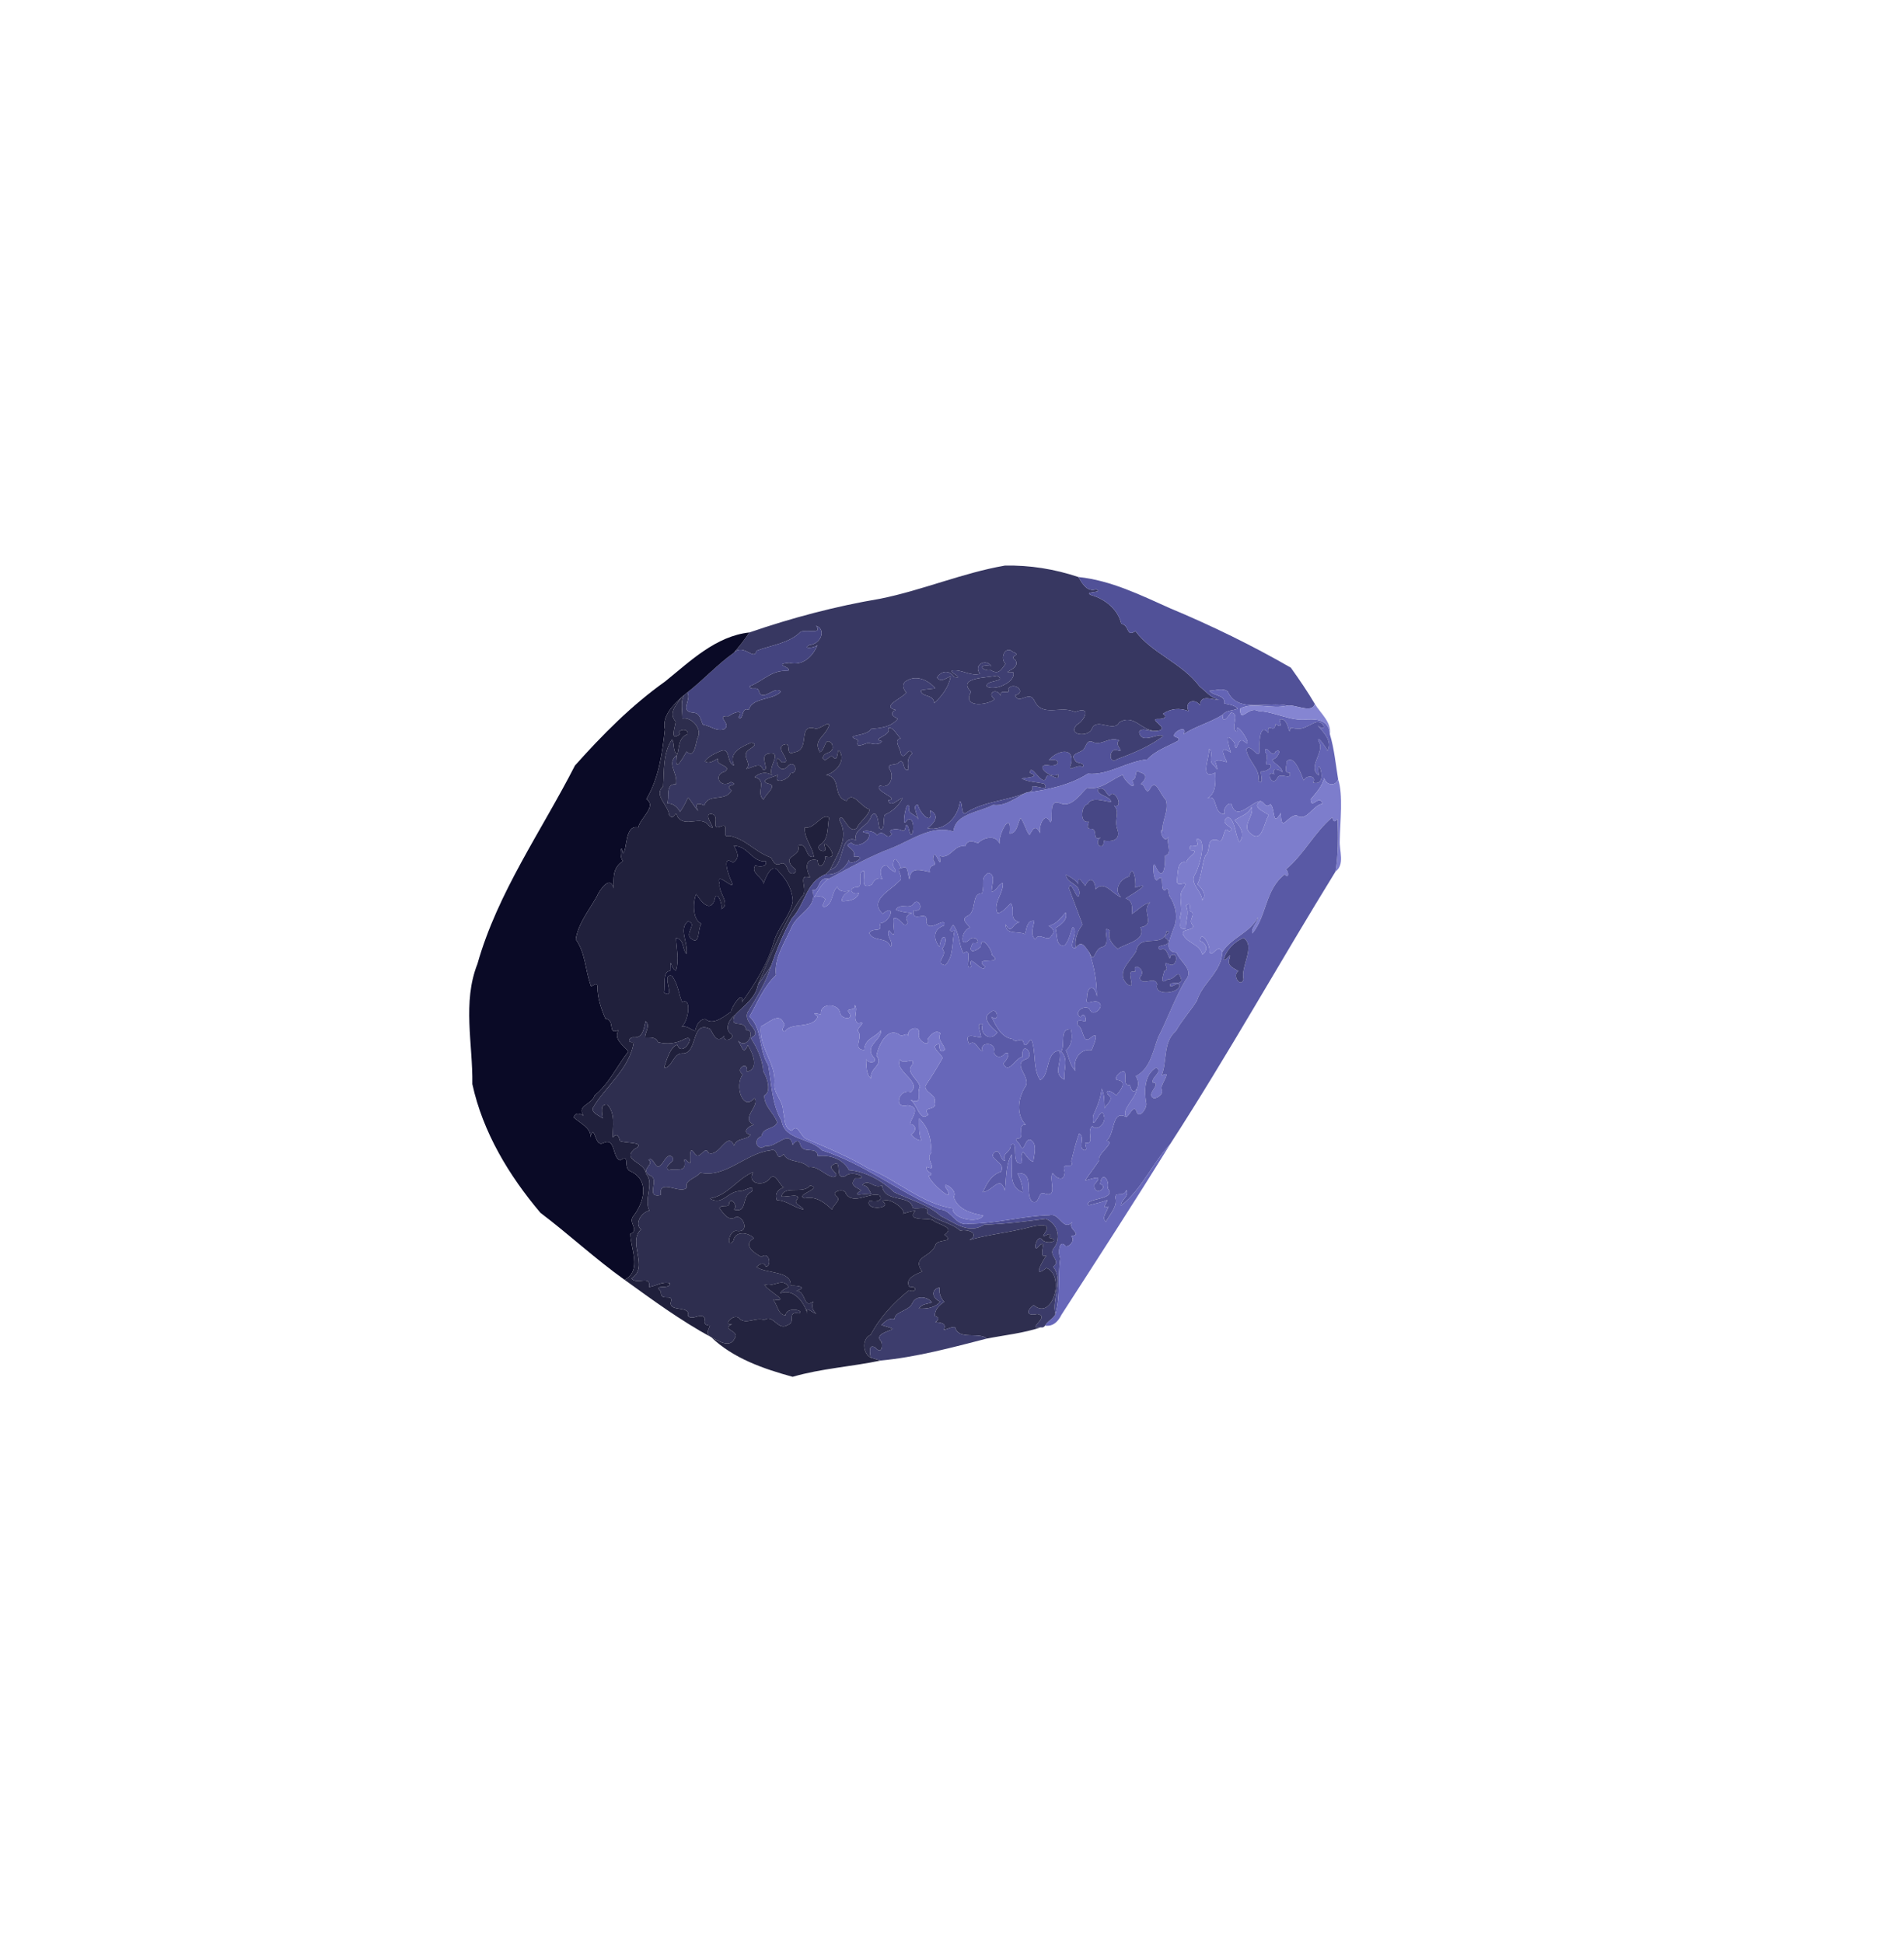 <svg width="339" height="346" fill="none" xmlns="http://www.w3.org/2000/svg"><g filter="url(#a)"><path d="M156.679 106.587c7.517-1.502 14.664-4.593 22.217-5.904 4.452-.102 8.882.617 13.105 2.032.429.621 1.387 2.832 3.149 2.185 1.559.644-2.465.355-.88 1.028 2.592.726 4.822 2.663 5.365 5.086 1.594.384.787 2.448 2.532 1.331 2.855 3.904 8.392 5.743 11.401 9.838 1.138.894 1.962 2.025 3.493 2.404-1.292-.021-3.319-1.06-3.408.961-.943-1.38-2.863-.626-2.023 1.041-1.584-.623-3.171-.471-4.576.468 1.02.628-.089.985-.769.928-2.174-.1 2.289 1.766-.161 2.098-2.906.294-4.044-3.146-6.847-1.496-.99 1.914-3.991-.949-4.864 1.129-.485 1.516-4.395 1.279-2.741-.663 1.541-.818 2.701-3.55-.268-2.291-2.458-1.309-5.783 1.065-7.242-2.048-.928-1.951-2.7.869-3.44-.924 2.113-.54-.088-2.526-1.213-1.213.583 1.422-1.513-.2-1.363 1.27-.627-1.505-2.547-.482-1.075.598-.704.945-5.94 1.825-4.178-1.297-2.582-2.613 2.863-2.453 4.635-2.877 2.007 1.189-2.336.704-1.799 1.97 1.618.817 5.232-.972 4.672-2.568-2.926.195 1.544-.486.377-2.186-1.293-.814 1.242-.797-.381-1.407-1.443-1.319-2.47 1.182-1.346 2.095-.791.988-1.179 2.024-2.664 1.114-1.37.273-2.616-1.161.093-.741-.936-1.4-3.248-.203-2.004 1.407-1.563.424-2.938-.602-4.419-.631-2.145-.085 2.171 1.611-.167 1.202-.933-1.27-2.163-1.209-3.076.09.816.994 1.556.018 2.455-.183-.38 1.859-1.54 3.483-2.943 4.727-.071-1.72-2.461-.976-2.325-2.306.84-.151 1.686-.205 2.538-.315-1.381-1.582-3.6-2.554-5.444-1.146-.541.654-.194 1.333.267 1.898-.584.916-4.61 2.479-1.884 3.087-1.228.63-.521 1.106.371 1.581-1.199 1.48-3.001 1.626-4.771 1.794-.754 1.451-5.218.978-2.257 1.958-.673 1.633.773.816 1.717.526.884.189 1.855.53 2.523-.287-2.245-.394 1.836-.991 1.084-2.331.846-.37 1.548 1.254 2.216 1.813-1.419.342.025 1.776.048 2.837.723 1.174 1.383-1.706 2.022-.082-.987.678-.811 1.762-.682 2.794-1.227.416-.484-1.969-1.704-1.32-.422.764-2.187.07-1.675 1.236.921 1.287.129 3.61-1.687 2.944-1.307.962 3.755 2.325 1.462 2.627.425 1.467 1.707-.251 2.566-.407-.687 1.368-1.82 2.379-3.161 2.971-.386.639.106 3.158-.975 2.429-.209-.841-.339-3.626-1.451-2.231-.456 1.911-3.35 2.384-2.682 4.306-3.237-1.101-1.801 4.577-4.638 5.273 1.233-2.677 3.494-5.741 1.627-8.845.465-1.919 1.637 2.856 3.12 1.409.594-1.221 1.968-1.997 2.317-3.301-1.571-.26-2.965-3.472-4.151-1.5-2.621-.743-.774-4.277-3.64-4.613 1.62-.406 3.431-2.348 2.539-4.037-.681-1.475-.217 2.043-1.243.888-.585-.785-1.279 1.15-1.889.175.16-1.439 2.241-.513 1.645-2.594-1.387-1.418-1.084 1.094-2.16 1.516-1.227-2.244.818-2.611 1.587-4.632.31-1.282-1.738.815-2.548.369-3.067-.765-.634 3.854-3.571 4.262-1.79.789-.384-1.812-1.749-1.377-2.104.524 1.922 3.42-.533 3.182-1.5-2.441-.937 2.579 1.016.799 1.233-1.583 2.25 1.168.554 1.132-.117 1.14-3.247 2.217-2.22.283-.665.399-3.45.907-1.823 1.546 1.985.298-.473 1.915-.729 2.894-1.489-1.276.771-3.39-1.59-4.033.863-.804 2.082-1.016 3.089-.358-.832-1.456 2.051-4.285-.638-3.817-1.831.323.523 3.268-1.029 2.806-.264-1.445-1.952-.231-2.923-.088.911-.907-.301-1.743-.051-2.78.165-.812 2.679-1.485.946-1.91-1.638.732-4.167 1.722-3.042 4.107-1.429-.433-.596-3.372-2.404-2.595-1.038.429-2.108.909-2.815 1.82.833.605 1.607-.172 2.374-.491-.75 1.259 2.641 1.212 1.193 2.327-2.168.505-.863 3.147 1.087 1.851 1.849.732-1.512.253.103 1.526-1.157 2.1-4.155.396-4.843 2.641-1.221-.529-1.803-.352-1.103.984-.683-.742-1.15-1.647-1.807-2.41-.407.888-.833 1.778-1.415 2.568-.544-.909-1.247-1.563-2.306-1.487.478-1-.402-3.549 1.565-3.424.454-1.963-1.817-3.707.176-5.188-.53 3.602 1.066.457 1.731-.641 1.483 1.507 1.613-1.741 1.988-2.509.812-1.506-1.118-3.711-2.739-3.35.029-1.405-.401-2.823.269-4.159.205-.171.409-.336.617-.501.813 1.324-1.547 3.45 1.109 3.607 1.177.135 1.245 1.258 1.65 2.112 1.491.293 2.381 1.273 3.788.829 1.529-.893-1.819-2.509.8-2.309.728-.612 2.892-1.4 1.743.206.953.793.448-2.037 1.825-1.315.588-2.254 4.146-1.688 5.718-3.222-.945-1.312-3.352 2.038-3.922-.196-.207-.874-1.48.076-1.616-.803 2.475-.993 4.01-3.001 6.821-2.719.854-.714-2.91-1.162.21-1.451 2.383.581 4.143-1.036 5.045-3.168-.523.573-2.857.73-1.404-.028 2.002-.127 3.005-2.763 1.144-3.413 1.22 1.608-1.553.589-2.744 1.072-2.003 2.069-5.384 2.425-7.865 3.387-.393 1.951-2.3-1.445-4.042.367.982-1.161 1.956-2.34 2.778-3.626 7.545-2.594 15.349-4.67 23.255-5.997Z" fill="#373761"/><path d="M192 102.714c5.818.607 11.058 3.21 16.329 5.564 7.38 3.08 14.58 6.595 21.499 10.575 1.495 2.087 2.952 4.216 4.256 6.426-.394 1.845-3.529.053-4.883.332-3.421-.817-8.871 1.451-10.609-2.521-.931-.697-2.191-.15-3.243-.126.749 1.002 2.869.677 2.64 2.269.838.168 1.742.259 2.384.894-.898.454-2.008.228-2.707 1.118-2.207 1.385-4.754 2.013-6.937 3.432.738-1.471-1.256-.792-1.633.042-.451.667 1.304.409.632 1.168-1.87 1.009-4.005 1.715-5.444 3.296-3.663.336-6.971 2.897-10.598 2.539-3.071 2.005-7.174 2.895-10.926 3.365.651-.101 1.21-.334 1.059-1.093.518-.282 3.09 1.004 2.12-.457-1.249-.333-2.821-.296-4.039-.94.795-.191 3.46-.267 1.498-.996.013-2.095 2.224 2.555 2.815.927.323-1.52 2.531 1.026 2.177-.705-1.196 1.013-4.209-1.633-1.989-1.633 2.484.54 2.547-1.367.339-.847 1.146-1.537 4.456-2.669 4.015.431-.885 2.182.819.096 2.072.733.354-.934-1.3-.417-1.441-1.244-.922-.992.741-1.24 1.353-1.691.657-.46.615-1.885 1.696-1.548 1.628.902 3.107-1.053 4.85-.22-1.082.71 1.201 2.22-.31 1.765-1.606-.638-1.654 2.748-.063 1.558 2.965-1.089 5.743-2.254 8.19-4.072-.779-.811-3.888 1.674-4.288-.763.461-.998 2.273.181 3.309-.209 2.451-.332-2.013-2.198.162-2.098.68.057 1.789-.3.769-.929 1.405-.939 2.992-1.09 4.576-.467-.84-1.668 1.08-2.422 2.022-1.041.09-2.021 2.117-.982 3.409-.961-1.531-.379-2.355-1.511-3.493-2.405-3.009-4.094-8.547-5.934-11.401-9.838-1.745 1.118-.939-.946-2.532-1.331-.544-2.422-2.773-4.359-5.365-5.085-1.585-.673 2.438-.385.88-1.029-1.762.648-2.721-1.563-3.15-2.185Z" fill="#515198"/><path d="M145.297 111.383c1.861.651.858 3.287-1.144 3.414-1.453.758.88.6 1.404.028-.903 2.131-2.662 3.749-5.045 3.168-3.12.289.644.737-.21 1.451-2.811-.282-4.347 1.726-6.821 2.719.135.879 1.409-.071 1.616.803.57 2.234 2.977-1.116 3.922.196-1.572 1.534-5.13.967-5.718 3.222-1.377-.723-.872 2.108-1.825 1.315 1.148-1.606-1.015-.818-1.744-.207-2.618-.199.73 1.416-.799 2.309-1.407.445-2.298-.536-3.788-.828-.405-.854-.473-1.977-1.65-2.112-2.656-.157-.296-2.284-1.109-3.607 2.856-2.225 5.307-4.955 8.26-7.044 1.742-1.813 3.649 1.584 4.041-.368 2.482-.962 5.863-1.317 7.866-3.386 1.191-.483 3.964.536 2.744-1.073Z" fill="#44447F"/><path d="M118.432 121.304c4.475-3.617 9.033-8.074 14.992-8.72-.822 1.286-1.796 2.465-2.778 3.626-2.953 2.089-5.404 4.819-8.26 7.044-.208.165-.413.33-.617.5-.109.095-.325.284-.436.376-1.581 1.471-3.507 3.408-2.951 5.727-.471 4.261-1.082 8.643-3.302 12.405 1.951 1.28-1.149 3.388-1.435 5.031-2.471-.576-1.929 4.052-2.725 4.639-.272-2.258-.765.549-.005 1.351-1.922 1.213-1.649 3.039-1.669 4.838-.613-2.48-2.508.329-3.009 1.499-1.395 2.472-3.286 4.76-3.728 7.605 1.694 2.331 1.691 5.361 2.602 8.009.05.947 1.164-.761 1.264.377-.035 1.963.654 3.982 1.412 5.713 1.823.209.307 3.017 2.326 2.059-.915 1.637.846 2.646 1.759 3.797-2.043 2.595-3.431 5.763-6.014 7.825-.437 1.648-3.227 1.716-1.963 3.612-.646-.427-1.465-.657-1.745.296.997.916 3.296 2.018 2.938 3.548.839-2.753.729 1.768 2.238 1.039 2.377-1.159 1.592 2.541 3.098 3.059 1.985-1.336.257 1.546 2.025 2.034 3.269 1.678 2.134 5.534.347 7.843-1.084 1.237 1.19 2.495-.572 3.208.033 2.595 2.134 6.507-1.019 8.174-5.185-3.692-9.888-8.078-14.978-11.925-5.617-6.634-10.265-14.364-12.127-22.916.104-7.158-1.808-14.527.909-21.4 3.597-12.715 11.395-23.645 17.362-35.304 4.86-5.443 10.064-10.715 16.061-14.969Z" fill="#0A0A26"/><path d="M179.051 118.174c-1.124-.912-.097-3.413 1.346-2.095 1.623.611-.912.593.381 1.408 1.167 1.7-3.303 2.38-.377 2.186.56 1.596-3.054 3.384-4.672 2.568-.537-1.266 3.806-.781 1.799-1.97-1.772.424-7.217.264-4.635 2.877-1.762 3.122 3.474 2.241 4.178 1.297-1.472-1.08.448-2.103 1.075-.598-.15-1.47 1.946.151 1.363-1.27 1.125-1.313 3.326.673 1.214 1.213.739 1.793 2.511-1.027 3.439.924 1.459 3.113 4.784.739 7.242 2.048 2.969-1.259 1.809 1.472.268 2.29-1.654 1.943 2.256 2.18 2.741.664.873-2.078 3.874.785 4.864-1.129 2.803-1.65 3.941 1.79 6.846 1.496-1.036.39-2.848-.789-3.309.209.4 2.437 3.509-.047 4.288.764-2.447 1.818-5.225 2.982-8.19 4.071-1.591 1.19-1.543-2.195.063-1.558 1.511.456-.772-1.055.31-1.765-1.743-.833-3.222 1.123-4.85.22-1.081-.336-1.039 1.088-1.696 1.549-.612.45-2.275.698-1.352 1.69.14.827 1.794.31 1.44 1.244-1.253-.637-2.957 1.449-2.071-.733.441-3.1-2.87-1.968-4.015-.431 2.207-.519 2.144 1.387-.34.847-2.22 0 .793 2.647 1.989 1.633.354 1.731-1.854-.815-2.177.706-.59 1.627-2.802-3.023-2.814-.928 1.962.729-.704.805-1.498.996 1.217.644 2.789.607 4.038.94.97 1.461-1.602.176-2.12.457.151.759-.408.992-1.059 1.093-3.425 1.458-7.159 1.5-10.4 3.36-1.43 1.372-.867-1.759-1.455-1.774-.274 2.777-2.732 5.356-5.792 4.771.984-.725 2.467-2.188.489-3.192.589 2.852-1.753.694-2.168-.962-1.116-.204-.088 1.919.111 2.658-.346-1.036-2.138-1.014-1.636-2.205-.511-2.127-1.534 4.357-.463 2.289 1.941-1.354.994 5.234.291 1.234-.788-1.468-.111 1.328-1.342.48-.647-.273-2.708-.192-1.567.726-1.109 1.38-1.439-1.153-2.663.222-.8-1.32-4.15-.645-1.542-.382.761 1.123-2.008 2.89-3.045 1.706-1.878.676 1.042.907.422 2.448 3.283-.191-1.81 2.393-.653.161-.576 1.799-2.42 3.264-4.365 3.014.272-.28.545-.558.823-.833 2.836-.695 1.4-6.373 4.637-5.272-.668-1.922 2.226-2.396 2.682-4.306 1.112-1.396 1.242 1.39 1.451 2.23 1.081.73.589-1.789.975-2.428 1.341-.593 2.474-1.603 3.161-2.971-.858.155-2.141 1.874-2.566.407 2.293-.303-2.769-1.665-1.462-2.627 1.816.665 2.608-1.658 1.686-2.944-.511-1.166 1.254-.472 1.676-1.236 1.22-.649.477 1.736 1.704 1.32-.129-1.032-.305-2.116.682-2.794-.639-1.624-1.299 1.256-2.022.082-.023-1.061-1.468-2.495-.048-2.837-.668-.559-1.37-2.183-2.216-1.813.752 1.34-3.329 1.937-1.084 2.331-.668.817-1.639.476-2.522.287-.945.29-2.391 1.106-1.718-.526-2.961-.98 1.503-.507 2.257-1.958 1.77-.169 3.572-.315 4.771-1.795-.892-.474-1.599-.95-.371-1.58-2.726-.608 1.3-2.171 1.884-3.088-.461-.565-.808-1.243-.267-1.897 1.844-1.408 4.063-.436 5.444 1.146-.852.109-1.698.164-2.538.315-.136 1.329 2.254.586 2.325 2.306 1.403-1.244 2.564-2.869 2.944-4.727-.9.201-1.64 1.177-2.456.183.913-1.299 2.143-1.36 3.076-.09 2.338.408-1.978-1.287.167-1.202 1.481.028 2.857 1.055 4.419.631-1.244-1.61 1.068-2.807 2.004-1.407-2.708-.42-1.462 1.013-.093.741 1.485.91 1.873-.127 2.664-1.115Z" fill="#3F3F72"/><path d="M215.349 122.964c1.052-.024 2.311-.57 3.243.126 1.738 3.972 7.188 1.704 10.609 2.521-2.579.733-6.275-.704-8.397.544-.013 2.794 1.485-.595 3.248.425 3.018.111 5.647 1.85 8.713 1.488 2.037-.123 3.89.291 4.005 2.606.788 2.583 1.04 5.385 1.483 8.061-.518 1.34-2.132 1.048-2.496-.236-.373 1.557-1.44 2.638-2.415 3.819.123 1.942 1.571-1.105 2.138.744-1.777.279-2.927 3.431-4.676 2.049-1.783.229-2.675 3.248-2.762-.401-1.568 2.683-.933-.668-1.851-1.576-.866.884-1.108-.414-1.744-.533-1.536.038-4.079 3.49-5.055.932-.206-1.365-1.89.497-1.362 1.377-2.183.051-1.056-3.753-3.127-2.794 1.729-.791 1.519-3.291 1.482-4.573-2.914 1.407-1.035-2.573-1.088-4.26.933.738-.42 2.297.963 3.063.891 1.431.294-.257.096-.815.653-.449 1.417.051 2.113.125-.71-1.429-1.425-3.062.684-1.698-.573-1.74-1.134-4.006.605-1.765.448 2.735.48-1.338 1.79-.182 1.969 1.562-1.736-4.315-1.314-1.807-1.417-.265.743-3.289-1.078-3.348-.532.848-1.492 2.134-1.49.389.699-.89 1.809-.664 2.707-1.118-.642-.635-1.546-.726-2.384-.893.229-1.593-1.891-1.268-2.64-2.27Zm12.463 5.109c.283 1.187.387 1.463-.707.82-.211 1.899-1.535-.536-1.289 1.562-1.442-1.826-1.573 1.364-1.617 2.461.303 3.336-1.406-.833-2.291.459.235 2.086 2.605 3.619 2.115 5.6 1.079.883.426-.948.487-1.643.656.116 2.284-.638 1.625-1.274-1.507.531.08-1.442-.898-2.167.036-1.9 1.322 1.464 1.858-.094 1.315-.756.383 1.35-.601 1.413.432.885 1.736 1.208 1.822 2.223-.659-.504-1.999-.914-1.4.409-1.648-1.024-.646 2.301.426.827.376-1.474 2.646.465 2.306-1.123-1.262.068-.447-1.196-.617-1.958 1.339-1.48 2.591 2.127 3.09 3.325.418-.961 2.356-.948 1.683.407 3.064.83.364-5.773.998-1.301-2.041-1.333.894-4.072.152-5.678-.965-2.134 1.057.47 1.394 1.314.948-1.812-.781-3.353-1.722-4.492 1.737 1.412 1.193-1.09-.477-.551-1.915.861-2.185 1.421-4.338.91-.426 2.129-.207-1.956-1.999-1.449Z" fill="#6464B5"/><path d="M234.083 125.28c1 1.671 3.031 3.265 2.687 5.394-.115-2.315-1.968-2.729-4.005-2.606-3.066.362-5.695-1.376-8.713-1.488-1.763-1.02-3.261 2.369-3.248-.425 2.122-1.248 5.818.189 8.397-.544 1.354-.279 4.489 1.513 4.882-.331Z" fill="#8585D2"/><path d="M217.666 127.246c-.001 1.744.958.458 1.49-.389 1.821.058-.339 3.082 1.078 3.347-.421-2.508 3.284 3.369 1.314 1.808-1.31-1.157-1.342 2.916-1.79.182-1.739-2.242-1.178.024-.604 1.764-2.11-1.364-1.395.269-.685 1.698-.696-.074-1.459-.574-2.113-.125.198.558.795 2.246-.096.815-1.383-.766-.03-2.325-.963-3.062.053 1.686-1.826 5.666 1.088 4.26.037 1.281.247 3.781-1.482 4.573 2.071-.96.944 2.845 3.128 2.794-.529-.881 1.155-2.743 1.361-1.378.976 2.558 3.519-.893 5.055-.932-1.741 1.162.741 1.826 1.461 2.522-.876 1.188-1.144 5.109-3.215 3.277-1.792-1.354.721-3.164.144-4.747-.57 1.318-1.922 1.622-3.018 2.337.95 1.059 2.013 2.604.847 3.904-.814-1.321-.692-3.986-2.066-4.442-1.894 1.329 1.807 1.863.265 2.577-1.221-1.576-.73 2.633-2.151 1.494-2.149-.436-.947 1.878-2.129 2.803-.591 1.645-.629 3.475-1.379 5.086.771.736 1.734 1.818.85 2.869-.04-1.661-2.366-2.987-1.258-4.693.805-1.391 2.238-6.733.191-6.165 1.014 2.331-1.671.027-1.032 1.918 1.989.073-.558 1.09-.753 2.179-1.735-.503-1.444 2.173-1.674 3.31.124 1.441 2.124-.559 1.318 1.162-1.42 1.504.026 3.369-.786 5.32.466.843-.601 2.281 1.077 2.012-.13-1.42.733-2.712-.003-4.107.912-.785.736.233.648.919 1.433.477-.343 1.623.51 2.44.75 1.23-2.39.606-1.564 1.944 1.003 1.594 2.925 1.538 3.315 3.403 1.156-.696.805-2.018-.376-2.419.129-2.162 1.902.79 1.654 1.826.406 1.536 1.507-1.687 2.307.149-.152 3.588-3.524 5.43-4.538 8.686-1.3 2.02-2.571 3.332-3.743 5.387-2.32 1.933-1.497 5.342-2.539 7.925 2-1.168-.09 1.427-.054 2.311.625.857-.691 1.777-1.343 1.707-1.571-.726 1.623-2.669-.203-2.799-.161-1.069 1.871-1.862.663-2.66-2.114 1.251-2.171 4.037-1.813 6.205.351.926-1.336 3.208-1.731 1.539-.489-1.19-1.185.731-1.789 1.061-1.03-1.34 1.718-3.264 1.872-5.047.413-.744.236-1.545-.188-2.232 2.529-1.252 3.07-4.445 3.957-6.863 1.74-3.406 2.958-6.935 4.874-10.189 1.676-1.876-.949-3.207-1.583-4.95-2.475-.155-.969-2.782-.56-4.206.844-1.84.492-3.942-.539-5.611-.443-.408-.182-2.175-.91-1.286-1.038.283-.04-2.983-1.228-2.027-.935 1.499-1.241-4.307-.396-2.002 1.387 2.797 1.677-.722 1.584-2.096 1.577-.444-.021-2.413.715-3.42-1.295 1.971-2.037-3.094-.787-.325-1.229-1.447 1.023-4.034.197-6.258-1.049-.874-1.734-4.009-2.854-1.822-.815 1.338-.959-2.002-1.916-.573.796-.828 2.05-1.927.168-2.463-1.143-.771-.285 1.15-1.369 1.418 1.035 2.308-1.378.207-1.667-.953-2.021.736-3.842 2.798-6.338 2.287-1.166 1.004-2.725 3.601-4.728 2.797-2.415-1.024-1.175 2.794-1.814 3.365-1.001-2.125-2.182.642-1.816 1.947-.869-1.572-1.214-.935-1.922.331-.693-.915-.867-2.122-1.569-3.049-.633.965-.515 2.675-1.963 2.78.46-4.663-2.211.456-1.754 1.881-.614-1.76-2.93-1.223-3.877-.172-1.01-.389-1.819-.647-2.322.556-1.924-.428-2.584 2.357-4.494 1.71.451 3.429-1.009-2.329-1.192.639 1.121 1.594-.866.466-.527 2.224-1.526-.28-3.523-1.104-3.675 1.313-.425-1.135-.075-2.725-1.505-1.96-.455-1.271-1.341-2.715-1.405-.443 1.202 1.797-.332.943-1.11-.099-1.286-.029-1.349 1.543-.734 2.449-.95-.433-1.549.169-1.943.994-2.179.964-1.174-1.315-1.396-2.434-1.538.019.286 3.094-1.513 2.888-1.403.216-.485 1.517.606.994-.163 1.194-2.013 1.574-3.052 1.492.018-.923.708-1.464 1.455-1.86-.884.176-1.843.281-2.257-.697-1.053.997-.703 2.909-2.083 3.508-1.007.257-.144-.863-.04-1.334-.535-.576-1.293-.559-1.994-.35.825-1.168 1.353-2.518 2.592-3.25 3.683-1.961 7.325-4.037 11.26-5.496 3.421-1.37 7.191-4.205 10.949-2.924.306-3.238 4.729-3.445 7.067-4.748 2.21.31 4.03-1.313 5.944-2.188 3.752-.47 7.856-1.359 10.926-3.364 3.627.357 6.935-2.204 10.598-2.54 1.439-1.58 3.574-2.287 5.444-3.296.672-.759-1.083-.501-.632-1.167.377-.834 2.371-1.514 1.632-.043 2.184-1.419 4.731-2.046 6.938-3.431Z" fill="#7272C3"/><path d="M121.333 124.13c.111-.091.327-.281.436-.375-.67 1.336-.24 2.754-.269 4.159 1.621-.361 3.551 1.844 2.739 3.35-.375.768-.505 4.016-1.988 2.509-.665 1.098-2.261 4.243-1.731.641-1.993 1.481.278 3.225-.176 5.188-1.967-.125-1.087 2.424-1.565 3.424 1.059-.076 1.762.578 2.306 1.487.582-.79 1.008-1.68 1.415-2.568.657.763 1.124 1.668 1.807 2.41-.7-1.336-.118-1.513 1.104-.984.687-2.245 3.685-.541 4.842-2.641-1.615-1.273 1.746-.794-.103-1.526-1.95 1.296-3.255-1.346-1.087-1.851 1.448-1.115-1.942-1.068-1.193-2.327-.767.319-1.541 1.096-2.374.491.707-.911 1.777-1.391 2.815-1.82 1.808-.777.975 2.162 2.404 2.595-1.125-2.385 1.404-3.375 3.042-4.107 1.733.425-.781 1.098-.945 1.91-.251 1.037.961 1.873.05 2.78.971-.143 2.659-1.357 2.923.088 1.552.462-.802-2.483 1.029-2.806 2.689-.468-.194 2.361.638 3.817-1.007-.658-2.226-.446-3.089.358 2.361.643.101 2.757 1.59 4.033.256-.979 2.714-2.596.729-2.894-1.627-.639 1.158-1.147 1.823-1.546-1.027 1.934 2.103.857 2.22-.284 1.696.037.679-2.714-.554-1.131-1.953 1.78-2.516-3.24-1.016-.799 2.455.237-1.571-2.658.533-3.182 1.365-.435-.041 2.166 1.749 1.377 2.937-.408.504-5.027 3.571-4.262.81.446 2.858-1.651 2.548-.369-.769 2.021-2.814 2.388-1.587 4.632 1.076-.422.773-2.934 2.16-1.517.596 2.082-1.485 1.156-1.645 2.595.61.974 1.304-.96 1.889-.175 1.026 1.155.562-2.363 1.243-.888.892 1.689-.919 3.631-2.539 4.037 2.866.336 1.019 3.87 3.64 4.613 1.186-1.972 2.58 1.24 4.151 1.5-.349 1.304-1.723 2.08-2.317 3.301-1.483 1.447-2.655-3.328-3.12-1.409 1.867 3.104-.394 6.168-1.627 8.845-.277.274-.55.552-.822.832-3.471 1.349-3.617 5.324-5.964 7.811-1.567 2.696-2.723 5.593-3.743 8.53-.771 1.099-1.533 2.203-2.325 3.285 2.277-5.171 4.42-10.79 7.778-15.624 1.421-1.015-1.036-4.269 1.521-3.434-.824-1.582-1.043-3.591 1.343-3.084.068 2.074 1.459.577 1.32-.679 3.358.911-1.004-4.017.019-1.491.318 1.054-1.787.383-1.048-.489 1.766-1.01 1.365-3.157 1.733-4.912-1.276-.91-2.572 2.113-4.343 1.771-.1 2.006 1.447 3.471 1.625 5.204-1.641.311-1.002-2.652-2.816-1.999.677 1.774-2.305 1.782-1.386 3.214.212.753 1.747 1.091.6 1.758-1.24.409-.963-2.39-2.386-1.735-.914.42-1.253-.453-1.634-1.1-2.907-1.022-4.481-3.323-7.443-3.882-1.548.592.161-2.291-1.349-1.746-2.239 1.021-.107-1.798-1.727-2.129-2.048-.24 1.464 3.542-.505 2.098-1.449-2.065-4.273.51-5.644-1.657-.395-1.45-.551.989-1.458-.264-.146-1.758-2.878-3.611-1.08-5.072.186-2.861-.063-5.893 1.584-8.413.512.82.07 2.154.943 2.688.358-1.315.208-3.052 1.836-3.594.216-1.332-2.218-.659-1.321-.053-1.994 1.562-.88-1.298-.815-2.175-1.362-1.559.134-2.981 1.036-4.338Z" fill="#2D2D4D"/><path d="M227.813 128.073c1.791-.506 1.572 3.578 1.999 1.45 2.152.511 2.422-.05 4.339-.911 1.668-.539 2.212 1.964.475.552.941 1.139 2.67 2.679 1.722 4.491-.337-.843-2.359-3.448-1.393-1.314.741 1.606-2.194 4.345-.153 5.678-.632-4.473 2.066 2.131-.997 1.301.674-1.355-1.266-1.368-1.684-.407-.499-1.198-1.751-4.805-3.09-3.325.17.762-.645 2.026.617 1.958.341 1.588-1.93-.351-2.306 1.123-1.071 1.474-2.073-1.851-.426-.827-.598-1.323.741-.913 1.4-.409-.086-1.014-1.39-1.338-1.822-2.223.984-.063 1.916-2.169.601-1.413-.535 1.558-1.822-1.806-1.857.094.977.725-.609 2.698.897 2.167.66.636-.969 1.391-1.624 1.274-.061.695.591 2.526-.487 1.643.489-1.981-1.88-3.514-2.116-5.6.886-1.292 2.594 2.877 2.291-.459.044-1.097.175-4.287 1.617-2.461-.246-2.097 1.079.337 1.29-1.561 1.093.642.989.366.707-.821Z" fill="#54549E"/><path d="M118.382 129.857c-.556-2.319 1.37-4.256 2.951-5.727-.902 1.357-2.398 2.779-1.036 4.338-.065.877-1.179 3.737.815 2.175-.897-.607 1.537-1.28 1.321.053-1.628.542-1.478 2.279-1.837 3.594-.872-.534-.43-1.868-.942-2.688-1.647 2.52-1.398 5.552-1.585 8.412-1.797 1.462.934 3.315 1.081 5.073.907 1.253 1.062-1.186 1.458.264 1.37 2.167 4.194-.408 5.643 1.657 1.969 1.443-1.542-2.338.506-2.098 1.62.331-.512 3.15 1.727 2.129 1.509-.545-.199 2.338 1.348 1.745 2.962.56 4.537 2.861 7.444 3.883.381.647.72 1.52 1.634 1.1 1.423-.655 1.145 2.144 2.386 1.735 1.146-.667-.389-1.005-.6-1.758-.919-1.432 2.063-1.44 1.386-3.214 1.814-.654 1.175 2.31 2.816 1.999-.178-1.733-1.725-3.198-1.625-5.205 1.771.343 3.067-2.68 4.342-1.77-.367 1.755.033 3.902-1.732 4.912-.739.872 1.365 1.543 1.048.489-1.024-2.526 3.338 2.402-.019 1.491.139 1.256-1.252 2.753-1.32.679-2.387-.507-2.168 1.502-1.343 3.084-2.557-.835-.1 2.419-1.522 3.434-3.357 4.834-5.5 10.453-7.777 15.623-.405 2.468-2.597 3.774-4.16 5.49-.992.724-1.866 2.483-.604 3.319.89.659-1.505 1.8-1.227.292-1.282 1.499-1.863-.054-2.492-1.167-3.569-1.803-2.1 4.546-5.031 4.312-1.604.011-1.806 2.651-3.208 2.56.424-1.313 1.092-3.693 2.351-4.091.872 2.471 3.55-2.033 1.368-1.059-1.443.866-3.261 1.006-4.788.599-.404-1.013-1.444-.801-2.324-.828.017-.963 1.038-2.143.104-2.913-.331 1.253-.386 3.108-2.267 2.874-.971.228-.862 1.068.17.834-.693 4.783-5.192 8.047-7.302 11.76-.166.974 1.172 1.294 1.763 1.842-.098-.842-.589-2.669.847-2.458 1.476 1.668.905 3.824.948 5.823.785-.84 1.068-.227 1.278.655.895.444 5.083.132 2.497 1.494-2.113 2.018 1.931 2.192 2.129 4.307 1.591 1.829-.439 4.364.612 6.598-1.419.276-2.701 2.333-1.49 3.342-2.506 2.395 1.559 6.644-1.694 8.724.928 1.218 3.523-.726 3.124 1.533 1.275-.183 2.364-1.055 3.737-.668.09 1.251-3.222.023-1.623 1.449-.128 2.094 2.395.015 1.738 2.05-.05 1.66 3.533.37 3.106 2.323.844.959 2.456-.892 3.013.518-.249.784.046 1.172.887 1.183-.313.817-.807 1.529.216 2.074-5.402-2.93-10.462-6.639-15.423-10.219 3.153-1.667 1.052-5.579 1.019-8.174 1.762-.713-.512-1.971.572-3.208 1.787-2.309 2.922-6.165-.347-7.843-1.768-.488-.041-3.37-2.025-2.034-1.506-.518-.722-4.218-3.098-3.059-1.509.729-1.399-3.791-2.238-1.039.358-1.53-1.941-2.632-2.938-3.547.28-.954 1.099-.724 1.745-.297-1.264-1.896 1.525-1.964 1.963-3.612 2.583-2.062 3.971-5.23 6.014-7.825-.913-1.151-2.675-2.16-1.759-3.797-2.019.958-.503-1.85-2.326-2.059-.759-1.731-1.448-3.75-1.413-5.713-.099-1.138-1.213.571-1.263-.377-.911-2.648-.908-5.678-2.602-8.009.442-2.845 2.333-5.133 3.728-7.605.501-1.17 2.396-3.979 3.009-1.499.02-1.799-.253-3.625 1.669-4.838-.76-.802-.268-3.609.005-1.351.796-.587.254-5.215 2.725-4.639.286-1.643 3.386-3.751 1.435-5.031 2.22-3.761 2.831-8.144 3.302-12.405Zm12.27 20.704c.619 1.017 1.168 2.14-.123 2.995-2.149-1.552-.829 2.215-.33 3.273 1.072 2.356-3.041-2.269-2.053.578-.316 1.438 2.103 3.594.243 4.424.35-.912-.879-3.784-1.19-1.533-.846 2.288-2.609-.098-3.224-1.16-.553 1.035-.816 4.624.916 5.278-.691.761-.219 3.996-1.814 2.686-1.303-.911 1.229-2.71-.604-3.098-1.717 1.449.158 3.866-.259 5.817-.846-.987-.327-2.601-1.854-2.862.091 1.91.582 3.861.025 5.742-.965.108-.976-3.03-1.04.127-1.457-.011-.855 2.727-1.132 3.867 2.33 1.367-.717-3.498 1.399-2.988 1.17 1.483 1.257 3.489 1.848 4.674 1.815-.898 1.073 3.551-.129 4.424.938-.334 1.62.487 2.436.709.215-.962.677-2.056 1.812-2.11 1.356 1.183 3.253-.385 4.589-1.319.023-.845 2.361-4.183 1.915-1.657 2.336-3.358 4.655-6.865 5.743-10.918.827-2.572 2.847-4.459 3.32-7.061-.05-1.969-1.036-3.843-2.393-5.174-1.318-2.108-2.503 1.153-2.835 2.088.059-1.135-2.317-1.891-1.48-3.273.722.163 2.145.36 1.921-.781-2.469.243-3.073-2.726-5.707-2.748Z" fill="#20203C"/><path d="M201.577 138.889c1.084-.268.226-2.189 1.369-1.418 1.882.535.628 1.634-.168 2.462.957-1.429 1.101 1.912 1.916.573 1.12-2.186 1.805.948 2.854 1.822.826 2.225-1.426 4.812-.197 6.259-1.25-2.769-.508 2.295.787.325-.736 1.006.862 2.976-.715 3.419.093 1.375-.197 4.893-1.584 2.097-.845-2.305-.539 3.5.396 2.002 1.188-.956.19 2.309 1.227 2.026.729-.888.468.879.911 1.286 1.031 1.67 1.383 3.772.539 5.612-.409 1.423-1.915 4.051.56 4.206.634 1.742 3.259 3.074 1.583 4.95-1.916 3.254-3.134 6.782-4.874 10.189-.887 2.418-1.428 5.611-3.957 6.862.424.687.601 1.488.188 2.233-.612 1.069-1.106.165-1.211-.652-1.238.143-.74-1.161-.875-1.914.026-1.592-2.692 1.023-1.184 1.055 1.612.333.222 2.017-.403 2.701-.441-.454-2.031-1.473-1.504-.156 1.214.749-.099 1.65-.582 2.436-.046-1.175.018-2.414-.517-3.49-.141 1.736-.837 3.307-1.512 4.833-.311 3.773 1.526-2.432 1.932.065.444 1.062-1.118 2.879-2.069 1.784-1.169.887.613 3.293-1.274 3.001-.016.481.585 1.543-.321 1.224-.918-.509.365-2.31-.755-2.903-.592 1.589-.991 3.293-1.395 4.93.661 1.741-1.942-.26-1.172 1.916-.035 1.759-1.399 1.288-2.148.2-.779.967 1.024 4.357-1.306 3.679-1.399-.766-.888 2.045-2.35 1.396-1.409-1.478.561-5.252-2.602-5.058.499 1.074.954 2.21.957 3.414-2.971-1.134-1.616-4.611-2.013-6.766-1.113 1.961-.905 4.299-1.198 6.466-.832-2.981-2.14.066-3.942.28.658-1.377 1.447-3.085 3.253-3.659 1.026-1.787-2.809-2.306-.946-3.628.897-.22.796 1.605 1.68 1.706-.683-1.483 1.109-1.502.998-2.839 1.567-1.15-.161 3.911 2.03 3.206-.018-.654-.365-1.407.155-1.958.618.58.959 1.48 1.834 1.746.103-1.136.642-2.694-.1-3.606-1.385-1.461-1.422 2.447-2.225.742-.053-.458-1.291-1.205-.466-1.279 1.498.023-.308-2.666 1.46-2.426-1.732-1.797-1.412-4.556-.219-6.588 1.519-1.803-2.474-4.208.288-5.121 1.756-.71-.92-3.58-.666-.405-1.297.177-2.407 3.237-3.437 1.202.561-.409 1.615-2.326.279-1.788-.506.886-1.891.719-1.936-.368.578-1.716-2.775-1.775-1.975-.067-.957-.192-1.23-2.225-2.425-1.236-1.012-2.266.996-1.252 2.125-1.199.049-.834-1.097-2.766.281-2.355-.633 1.934 1.595 3.162 2.627 1.44-.993-.743-2.969-2.629-1.247-3.539 1.17-1.305 1.866 2.036.168.762.846 1.657 1.732 3.706 3.805 3.997.555.909 1.744-.623 1.951.728.353 1.138 1.035-.904 1.42-.551.815 2.23.171 5.098 1.521 7.101 1.743-.73.962-5.255 3.446-5.187.565 2.019-1.391 4.021.897 5.129-.277-1.734.858-3.502-.597-5.005.781-1.285-.404-4.098 1.704-3.998.336 1.304.245 2.883-.872 3.778.59 1.243.664 2.642 1.712 3.664-.584-1.905.793-4.062 2.872-3.705.303-.774 1.586-3.665-.142-2.22-1.519 1.374-1.205-1.627-2.278-2.161-.593-1.142.562-.926 1.31-.709.241-.719-.314-1.771-.888-.758-1.483-.962 1.141-2.537 1.712-1.278.598 1.345 2.799-.774 1.467-1.368-.702-.69-2.488.923-2.027-.77.038-2.435 1.494-2.334 1.774-.273.023-2.68-.474-5.296-1.33-7.827.983 2.242.757-.704 2.304-.986 1.838-.507-.415-4.189 1.333-2.931-.442 1.362.376 2.427 1.401 3.259 1.361-.946 5.18-1.52 4.036-3.838 2.95-.454-.043-2.908 1.763-4.443-1.277.281-2.191 1.413-3.294 2.083.133-1.115.188-2.421-1.118-2.774 1.238-.751 5.155-3.143 1.745-1.929.181-1.278-.409-4.527-1.121-1.959-1.591.388-2.791 2.373-1.404 3.673-1.541-.537-2.971-3.143-4.565-1.398-.015-1.674-1.017-2.474-1.82-.643-.625-.726-1.361-2.123-1.212-.29-.538-.793-1.391-1.242-2.21-1.684.059 1.602 2.577 1.572 2.389 3.391-.295 2.052-1.521-3.024-1.862-.961.796 2.147 1.615 4.292 2.414 6.439-.877 1.166-1.474 2.659-1.195 4.134-1.74.387.684-2.918-.561-3.687-.443 1.084-.603 2.339-1.404 3.241-1.672.459-1.276-2.001-1.674-3.044.942-.57 2.306-1.527 1.815-2.791-.829.995-1.695 2.129-3.042 2.388.73.331 1.273 1.034.545 1.709-.628 1.381-2.308-.806-2.876.713-1.052-.907-.309-2.359-.202-3.313-1.373-.194-1.374 1.599-1.652 2.369-1.176-.632-3.469.22-3.456-1.758 1.087 2.046 1.151-.215 2.499-.354-2.062-.659-.67-1.876-1.533-3.396-.752.575-1.502 1.776-2.419 1.742-.863-1.735 1.187-3.612.956-5.369-.836.333-1.116 1.393-1.969 1.615-.157-.877.929-3.202-.651-3.369-1.447.967-.51 1.675-1.067 3.631-2.067-.055-.816 3.371-2.703 4.071-1.098.553.144 1.473.592 2.029-1.511.245-2.078 3.81-.153 2.161.877-1.152 2.562.849.621.555-1.082 1.96.404 1.656 1.435.656-.023-2.303 1.946.445 1.98 1.509 2.351 1.863-3.674.113-1.246 2.039-.287 1.596-3.177-2.867-2.446.016-1.503 1.009.561-3.747-1.403-2.382-.866-1.584-.675-3.601-1.818-5.05-.547.662-.95 1.377.253 1.018-.552 2.094-.068 4.555-1.687 6.18-2.114-.449.618-1.681-.502-2.965 1.382-1.95-.116-3.336-.5-.302-1.185-1.451-1.116-3.237.847-3.824.366-1.851-2.891 1.567-3.203-.701.397-2.303-2.688.487-2.26-2.007 2.062.494 1.027-2.508-.008-1.184-.736 1.147-2.361-.239-3.137 1.076.901.426 1.908.491 2.878.645-.865.237-1.378.766-.735 1.583-.65 1.529-1.417-1.067-2.53-.68-.32.96.781 4.369-.825 2.113-.658.971.88 2.041.302 2.954-.757-1.906-3.06-.799-3.852-2.446.677-1.16 2.506.13 1.855-1.731 1.956-.077 3.006-3.736.561-1.709-2.605-2.394 1.458-4.167 2.884-5.781 1.146-.57-.863-2.326.36-2.294 1.43-.764 1.08.826 1.505 1.961.152-2.417 2.149-1.594 3.675-1.313-.339-1.758 1.648-.63.527-2.224.183-2.968 1.643 2.79 1.192-.64 1.91.647 2.57-2.137 4.494-1.709.503-1.203 1.312-.946 2.322-.557.948-1.05 3.263-1.588 3.877.173-.457-1.425 2.214-6.544 1.754-1.881 1.448-.105 1.33-1.816 1.963-2.78.702.926.876 2.134 1.568 3.048.709-1.265 1.054-1.903 1.923-.33-.366-1.306.815-4.072 1.816-1.947.64-.571-.601-4.389 1.814-3.365 2.003.804 3.562-1.794 4.728-2.797 2.496.511 4.317-1.552 6.338-2.287.289 1.159 2.702 3.26 1.667.953Zm-6.16 1.624c.111 1.266 2.063 1.016 2.458 2.257-1.354-.103-3.528-1.046-4.201.383-1.136.065-1.566 3.507.163 3.116-.041.468-.527 1.213.255 1.266 1.58-.171.192 2.323 1.879 1.547-1.471 1.076.638 2.602.546.573 1.561.238 3.161-.138 2.356-2.225-.488-1.745.607-2.896-.523-4.004 1.905.498.004-3.387-.793-1.699-.743-.469-.818-1.823-2.14-1.214Zm12.293 25.26c-.599 3.202-4.909.174-5.431 3.58-1.168 1.959-3.724 3.83-1.53 5.889 1.906 1.189-.801-2.984 1.43-2.231-.828-1.92 2.274-.468.705 1.055.602 1.667 2.58-.469 3.149 1.108-.678 2.089 3.349 1.745 3.938.502.4-1.589-2.026.859-1.587-.544.697-.359 2.355.195 1.866-.989-.553-1.78-.944.292-2.332.185-1.591 1.143-.765-.788-.606-1.54 1.191-.145-.776-1.836.809-1.16 1.483.86 1.833-2.579.249-1.482-.154 1.768-.359-2.075-1.779-1.043-1.486-1.152 2.337-.386 1.203-1.944-1.317-.547 1.382-1.393-.084-1.386Z" fill="#5A5AA7"/><path d="M235.758 138.499c.363 1.283 1.977 1.575 2.495.236.925 2.734.347 7.533.286 10.898-.106 1.812.954 4.238-.753 5.504.492-3.099.482-6.24.363-9.362-.496.686-.791.507-.938-.276-3.17 2.627-5.046 6.599-8.258 9.258.596.425.495 1.846-.187.872-3.538 2.681-3.171 7.377-5.79 10.537-.337-.983.935-1.85.997-2.895-1.466 2.862-4.685 3.559-6.343 6.208-.8-1.837-1.901 1.386-2.307-.149.248-1.037-1.525-3.989-1.654-1.826 1.181.401 1.532 1.722.376 2.418-.39-1.864-2.312-1.808-3.315-3.403-.826-1.337 2.315-.713 1.564-1.943-.853-.817.923-1.964-.51-2.441.088-.686.264-1.703-.648-.918.736 1.394-.127 2.687.003 4.107-1.678.269-.611-1.17-1.077-2.012.813-1.952-.633-3.816.786-5.321.806-1.721-1.194.28-1.318-1.162.23-1.136-.061-3.812 1.674-3.31.195-1.088 2.742-2.106.753-2.179-.639-1.89 2.047.414 1.032-1.918 2.047-.567.613 4.774-.191 6.166-1.108 1.706 1.218 3.031 1.258 4.692.884-1.05-.079-2.132-.85-2.869.75-1.61.788-3.441 1.38-5.085 1.181-.926-.021-3.24 2.128-2.803 1.421 1.138.93-3.07 2.151-1.495 1.542-.713-2.158-1.247-.265-2.576 1.374.455 1.253 3.121 2.066 4.442 1.166-1.3.103-2.845-.847-3.905 1.096-.715 2.448-1.018 3.018-2.336.577 1.583-1.936 3.393-.144 4.747 2.071 1.831 2.339-2.089 3.215-3.277-.72-.696-3.202-1.36-1.461-2.522.636.119.878 1.416 1.744.533.918.907.283 4.259 1.851 1.576.087 3.649.979.63 2.762.401 1.749 1.382 2.899-1.77 4.676-2.049-.566-1.849-2.015 1.198-2.137-.744.974-1.181 2.041-2.262 2.415-3.819Z" fill="#7D7DCC"/><path d="M195.417 140.513c1.322-.609 1.397.745 2.14 1.214.797-1.688 2.698 2.197.793 1.699 1.13 1.108.035 2.26.523 4.004.805 2.087-.795 2.463-2.356 2.226.092 2.028-2.017.502-.546-.574-1.687.777-.299-1.718-1.88-1.547-.781-.053-.295-.797-.254-1.265-1.729.39-1.299-3.052-.163-3.117.673-1.429 2.847-.486 4.201-.383-.395-1.241-2.347-.991-2.458-2.257Z" fill="#474785"/><path d="M172.36 144.447c3.241-1.861 6.975-1.902 10.4-3.36-1.913.875-3.734 2.498-5.944 2.188-2.338 1.303-6.761 1.51-7.067 4.748-3.758-1.281-7.527 1.553-10.949 2.923-3.935 1.46-7.577 3.536-11.26 5.497-2.025-.451-1.432 2.238-2.913 2.006 1.08 2.957-2.585 4.156-3.622 6.477-1.214 2.749-3.219 5.634-2.84 8.64-2.178 2.046-3.293 4.881-4.729 7.398 2.31 2.083 1.634 6.007 3.332 8.602.639 3.379.612 6.93 2.405 9.954.47 3.417 5.085 3.026 7.204 5.252 7.632 2.47 13.584 7.386 20.958 10.532 2.075-.014 2.786 3.094 5.188 2.527 4.849.008 9.515-1.385 14.367-1.517 1.79-.473 2.413 2.986 4.041 1.209-1.01 1.372 2.035 2.136-.204 2.542.762.61-.184 1.836-.955 1.789-1.17-1.475-1.462 1.189-.996 2.128-.489 3.269.079 6.714-.863 9.963-.729-2.787 1.541-5.964-.403-8.444 1.556-1.06-1.02-2.057.161-3.368 1.43-1.984.428-4.488-1.509-5.172-3.415.456-7.299.939-10.909 1.044-2.823 1.792-5.399-.411-7.798-1.567-2.239-2.053-5.475-2.845-8.258-4.227-2.116-2.015-5.153-3.712-8.036-3.914-1.069-2.007-3.385-2.75-5.56-2.495-.089-1.88-2.565-.302-3.079-1.968-.303-1.075-.848-.8-1.39-.03-.566-2.896-3.042.602-4.813.18-1.562 1.098-2.358-1.192-.731-1.715.235-1.678 2.294-1.168 2.79-2.48-.644-1.77-2.309-2.784-2.3-4.781 1.265-.598.614-3.014-.168-4.284-.143-2.129-1.089-4.177-2.249-5.968 2.485-1.075-1.52-2.565-.528-4.598 1.53-2.477 3.23-5.21 4.142-8.176 1.02-2.938 2.176-5.834 3.742-8.53 2.348-2.487 2.494-6.462 5.964-7.811 1.946.25 3.79-1.216 4.366-3.014-1.157 2.231 3.936-.353.653-.161.62-1.541-2.3-1.772-.422-2.448 1.036 1.184 3.806-.583 3.045-1.706-2.608-.263.742-.938 1.542.382 1.224-1.375 1.554 1.157 2.663-.222-1.141-.918.92-.999 1.566-.726 1.232.848.555-1.948 1.343-.48.702 4 1.65-2.589-.292-1.234-1.07 2.067-.047-4.417.464-2.289-.502 1.191 1.29 1.169 1.636 2.204-.199-.738-1.227-2.861-.111-2.658.415 1.657 2.757 3.815 2.168.962 1.978 1.004.494 2.468-.489 3.192 3.06.586 5.518-1.993 5.792-4.77.588.015.025 3.146 1.455 1.774Z" fill="#4D4D91"/><path d="M228.953 154.757c3.212-2.658 5.088-6.631 8.258-9.258.147.783.442.963.938.276.119 3.123.129 6.263-.363 9.362-9.919 16.071-19.192 32.696-29.447 48.529-3.148 3.364-4.999 8.008-8.759 10.955-.027-1.097 1.582-1.657.954-2.794-.506 1.57-2.303-.113-1.876 1.777.106 1.468-1.117 2.618-1.745 3.865-.889-.664.257-1.872.45-2.71-1.292.528-.403-.45-.174-1.139-1.103.412-2.237.631-3.386.949-.973-1.366 5.234-.865 3.413-3.055.429-1.499-1.09-3.186-1.332-.728 1.738.486-1.184 2.414-1.046.074 1.723-1.861-.07-1.116-1.649-.706.821-1.278 1.749-2.387 2.51-3.595-.439-1.249 3.129-3.245 1.289-3.474 1.617-1.213.861-5.675 3.552-4.244.604-.331 1.301-2.251 1.789-1.061.395 1.669 2.082-.613 1.731-1.539-.358-2.168-.301-4.954 1.813-6.205 1.208.797-.824 1.591-.663 2.66 1.826.13-1.368 2.072.203 2.799.652.07 1.968-.85 1.343-1.708-.036-.883 2.054-3.479.054-2.31 1.042-2.583.219-5.992 2.539-7.925 1.172-2.055 2.443-3.367 3.743-5.387 1.014-3.257 4.386-5.099 4.538-8.686 1.658-2.649 4.877-3.345 6.343-6.208-.062 1.045-1.334 1.912-.997 2.895 2.619-3.16 2.253-7.856 5.79-10.537.682.975.783-.447.187-.872Zm-7.549 12.198c-1.653.693-3.042 2.124-3.541 3.852.633.278 1.385-1.536 1.084-.276-.61 1.413.695 1.8 1.549 2.317-1.197.749.395 3.106.922 1.473-.61-2.183 2.212-5.879-.014-7.366Z" fill="#5959A5"/><path d="M130.652 150.561c2.634.022 3.238 2.991 5.707 2.748.224 1.141-1.199.944-1.921.781-.837 1.382 1.54 2.138 1.48 3.273.332-.935 1.517-4.196 2.835-2.089 1.357 1.331 2.343 3.206 2.394 5.175-.474 2.602-2.494 4.489-3.321 7.06-1.087 4.053-3.407 7.56-5.743 10.919.446-2.527-1.892.812-1.915 1.657-1.336.934-3.233 2.501-4.588 1.319-1.136.054-1.598 1.148-1.813 2.109-.816-.222-1.498-1.042-2.436-.709 1.202-.872 1.945-5.321.129-4.423-.59-1.185-.678-3.192-1.847-4.675-2.117-.509.93 4.356-1.4 2.989.277-1.14-.325-3.878 1.132-3.867.064-3.157.076-.019 1.04-.127.557-1.882.066-3.832-.025-5.742 1.527.261 1.008 1.875 1.854 2.861.417-1.95-1.458-4.368.259-5.816 1.833.388-.699 2.186.604 3.098 1.595 1.31 1.123-1.926 1.814-2.687-1.732-.653-1.469-4.242-.916-5.277.615 1.062 2.378 3.448 3.224 1.16.311-2.251 1.54.621 1.19 1.533 1.86-.83-.559-2.986-.243-4.424-.988-2.847 3.125 1.777 2.053-.578-.499-1.058-1.819-4.825.33-3.273 1.291-.855.742-1.979.123-2.995Z" fill="#151536"/><path d="M159.009 154.142c.064-2.273.95-.828 1.405.442-1.223-.031.786 1.724-.36 2.294-1.426 1.614-5.489 3.387-2.884 5.781 2.445-2.027 1.395 1.632-.561 1.709.651 1.861-1.178.571-1.855 1.731.792 1.647 3.095.54 3.852 2.446.578-.913-.96-1.982-.302-2.954 1.606 2.256.505-1.153.825-2.113 1.113-.387 1.88 2.209 2.53.68-.643-.816-.13-1.346.735-1.583-.97-.154-1.977-.219-2.878-.644.776-1.316 2.401.07 3.137-1.077 1.035-1.324 2.07 1.678.008 1.185-.428 2.493 2.658-.296 2.26 2.006.313 2.268 3.569-1.15 3.203.701-1.963.588-2.032 2.373-.847 3.824.383-3.034 1.882-1.648.5.303 1.12 1.283-1.612 2.515.502 2.964 1.619-1.625 1.135-4.086 1.687-6.18-1.203.359-.8-.356-.253-1.018 1.143 1.449.952 3.466 1.818 5.05 1.964-1.365-.101 3.391 1.403 2.382-.731-2.883 2.159 1.58 2.446-.016-2.428-1.926 3.597-.176 1.246-2.038-.034-1.065-2.003-3.813-1.98-1.51-1.031 1-2.517 1.304-1.435-.656 1.942.294.256-1.707-.621-.555-1.925 1.65-1.358-1.916.153-2.161-.448-.556-1.69-1.476-.592-2.029 1.887-.7.636-4.126 2.703-4.071.557-1.956-.38-2.664 1.067-3.631 1.58.167.494 2.492.651 3.369.853-.222 1.133-1.282 1.969-1.614.231 1.756-1.819 3.633-.956 5.368.917.034 1.667-1.167 2.419-1.742.863 1.52-.529 2.737 1.533 3.396-1.348.139-1.412 2.4-2.498.354-.014 1.978 2.279 1.126 3.455 1.758.278-.77.279-2.563 1.652-2.369-.107.955-.85 2.406.202 3.313.568-1.519 2.248.669 2.876-.713.728-.675.185-1.378-.545-1.709 1.347-.259 2.213-1.393 3.042-2.387.491 1.264-.873 2.22-1.815 2.79.398 1.044.002 3.503 1.674 3.044.801-.902.961-2.156 1.404-3.241 1.245.769-1.179 4.075.561 3.687 1.058-1.491 1.663-.11 2.416.857.856 2.531 1.353 5.147 1.33 7.827-.28-2.06-1.736-2.162-1.774.273-.461 1.694 1.325.08 2.027.77 1.332.594-.869 2.713-1.467 1.368-.571-1.259-3.195.316-1.712 1.278.574-1.013 1.129.039.888.758-.748-.217-1.903-.433-1.31.709 1.073.534.759 3.535 2.278 2.161 1.728-1.445.445 1.447.142 2.22-2.079-.357-3.456 1.8-2.872 3.705-1.048-1.022-1.122-2.42-1.712-3.664 1.117-.895 1.208-2.474.872-3.778-2.108-.1-.923 2.713-1.704 3.998 1.455 1.503.32 3.271.597 5.005-2.288-1.107-.332-3.11-.897-5.129-2.484-.068-1.703 4.457-3.446 5.188-1.35-2.004-.706-4.872-1.521-7.102-.385-.353-1.067 1.689-1.42.551-.207-1.351-1.396.181-1.951-.728-2.073-.291-2.959-2.34-3.805-3.996 1.698 1.273 1.002-2.068-.168-.763-1.722.91.254 2.796 1.247 3.539-1.032 1.723-3.26.494-2.627-1.439-1.378-.412-.231 1.521-.281 2.354-1.129-.053-3.137-1.067-2.125 1.199 1.195-.989 1.468 1.044 2.425 1.236-.8-1.708 2.553-1.649 1.975.067.045 1.087 1.43 1.254 1.936.368 1.336-.538.282 1.379-.279 1.788 1.03 2.035 2.14-1.025 3.437-1.202-.254-3.175 2.422-.305.666.405-2.762.913 1.231 3.318-.288 5.121-1.193 2.032-1.513 4.792.219 6.588-1.768-.24.039 2.449-1.459 2.426-.826.074.412.821.465 1.279.803 1.705.84-2.203 2.225-.742.742.912.203 2.47.1 3.606-.875-.265-1.216-1.166-1.834-1.746-.52.551-.173 1.304-.155 1.959-2.191.704-.463-4.357-2.03-3.207.111 1.337-1.681 1.357-.998 2.839-.884-.1-.783-1.926-1.68-1.706-1.863 1.322 1.972 1.842.946 3.628-1.806.574-2.595 2.282-3.253 3.66 1.802-.215 3.11-3.262 3.942-.281.293-2.167.085-4.505 1.198-6.466.397 2.155-.958 5.632 2.013 6.766-.003-1.204-.458-2.34-.957-3.414 3.163-.194 1.193 3.58 2.602 5.059 1.462.648.951-2.163 2.35-1.396 2.33.677.527-2.713 1.306-3.679.749 1.087 2.113 1.558 2.148-.201-.77-2.176 1.833-.175 1.172-1.915.404-1.638.803-3.342 1.395-4.931 1.12.593-.163 2.394.755 2.903.906.319.305-.743.321-1.223 1.887.291.105-2.114 1.274-3.002.951 1.095 2.513-.722 2.068-1.784-.405-2.496-2.242 3.708-1.931-.065.675-1.525 1.371-3.097 1.512-4.833.535 1.076.471 2.315.517 3.49.483-.786 1.796-1.687.583-2.436-.528-1.317 1.062-.298 1.503.156.625-.684 2.015-2.368.403-2.701-1.508-.032 1.21-2.647 1.184-1.055.135.753-.363 2.057.875 1.914.105.817.599 1.721 1.211.652-.154 1.782-2.902 3.707-1.872 5.047-2.691-1.431-1.935 3.03-3.552 4.244 1.84.229-1.728 2.225-1.289 3.474-.761 1.208-1.689 2.317-2.51 3.595 1.579-.41 3.372-1.155 1.649.706-.138 2.34 2.784.412 1.046-.075.242-2.457 1.761-.77 1.332.729 1.821 2.19-4.386 1.689-3.413 3.055 1.149-.318 2.283-.536 3.386-.949-.229.689-1.118 1.667.174 1.139-.193.838-1.339 2.046-.45 2.71.628-1.247 1.851-2.397 1.745-3.865-.427-1.891 1.37-.207 1.876-1.777.628 1.137-.981 1.697-.954 2.794 3.76-2.947 5.611-7.591 8.759-10.955-6.286 10.201-12.833 20.269-19.334 30.35-.611 1.223-1.484 2.15-2.945 1.965.43-.84 1.426-1.19 1.853-2.036.942-3.248.374-6.694.863-9.963-.466-.939-.174-3.603.996-2.128.771.047 1.717-1.179.955-1.789 2.239-.406-.806-1.169.204-2.541-1.628 1.776-2.251-1.683-4.041-1.21-4.852.133-9.518 1.525-14.367 1.517-2.402.567-3.113-2.541-5.187-2.526-7.375-3.146-13.327-8.063-20.959-10.532-2.119-2.227-6.734-1.836-7.204-5.252-1.793-3.024-1.766-6.576-2.405-9.955-1.697-2.595-1.023-6.519-3.332-8.602 1.436-2.517 2.551-5.352 4.729-7.398-.379-3.006 1.626-5.891 2.84-8.64 1.037-2.321 4.702-3.52 3.622-6.477 1.481.232.888-2.457 2.914-2.006-1.24.732-1.768 2.082-2.593 3.249.702-.208 1.459-.225 1.994.351-.105.471-.966 1.591.04 1.334 1.38-.599 1.03-2.511 2.083-3.508.414.978 1.373.873 2.257.696-.747.397-1.437.938-1.455 1.86 1.039.083 2.889-.297 3.052-1.491-1.091.522-2.009-.778-.606-.994 1.799.206-.025-2.869 1.513-2.888.222 1.118-.783 3.397 1.396 2.434.394-.825.993-1.428 1.943-.994-.615-.906-.552-2.478.734-2.449.778 1.041 2.311 1.896 1.11.099Zm-6.832 24.734c.367 1.265-1.77.392-1.011 1.408.99 1.308-1.345 1.169-1.575.122-.163-1.839-3.698-2.026-3.418.175-.951-.23-1.751-.424-.565.381-.918 2.291-4.837.922-5.831 2.649-1.163-.208.35-1.102-.282-1.533-.761-2-2.794.131-4.027.629-.439 3.79 2.819 6.559 2.416 10.348-.092 1.754 1.588 2.922 1.527 4.717.418 1.233.014 3.052 1.581 3.499 1.083-1.504 1.579 1.291 2.67 1.52 3.801 1.582 8.007 3.4 11.006 5.241 4.947 1.945 9.411 6.234 14.978 7.073-.187 1.833 4.513 2.818 5.4 1.271-2.099-.394-4.57-1.052-5.246-3.334.904-1.269-2.619-3.186-1.188-1.308 1.521 2.824-3.188-1.428-3.25-2.417 1.371-.5-.651-.49-.375-1.613 2.346.971-.483-1.528.867-2.483-.127-2.359-.313-4.248-2.206-6.131.036 1.57-.143 2.319.394 3.928-.742.004-1.348-.531-1.822-1.045 1.014-.611.955-1.794-.205-1.873.258-1.221 2.056-2.974-.401-3.37-2.733.727-1.539-3.047.564-2.327 2.068-1.901-3.046-3.681-1.939-5.813.676 1.178 2.775-.755 2.194.911-1.314 1.41 1.087 2.587 1.356 3.969-.74 1.286.704 3.264-1.689 2.323 1.333.844 1.621 4.078 3.215 2.591-1.494-1.54 1.794-.486 1.111-2.318.335-1.209-1.967-1.616-1.632-2.834 1.087-1.583 2.133-3.325 3.027-4.897-.284-.865-2.472-2.133-.62-2.502.076.706.084 1.819 1.017 1.051-.038-.977-1.492-1.806-.75-2.955-.962-.714-1.712.305-2.249.933.499 1.887-2.097.282-1.58-.871.236-1.682-2.434-.895-1.911.532-.233-.979-.987.205-1.595-.338-2.189-1.52-3.746 2.028-4.083 3.707 1.333 1.802-1.148 2.004-.993 4.106-.908-.885-.768-2.31-.868-3.452.606 1.013 2.364.514 1.188-.524-1.377-1.937 1.662-2.967 1.467-4.615-1.04 1.302-2.92 1.472-2.957 3.506-2.281-.139-.081-2.3-1.144-3.361-.111-.798 1.846-1.795.018-1.408-1.116-.772.196-2.421-.584-3.268Z" fill="#6767B9"/><path d="M201.01 156.047c.712-2.568 1.302.681 1.121 1.959 3.41-1.214-.507 1.178-1.745 1.928 1.306.354 1.251 1.66 1.118 2.775 1.103-.67 2.017-1.802 3.294-2.083-1.806 1.535 1.187 3.989-1.763 4.443 1.144 2.318-2.675 2.892-4.036 3.838-1.025-.832-1.843-1.897-1.401-3.259-1.748-1.258.505 2.424-1.333 2.931-1.546.282-1.321 3.228-2.304.986-.753-.967-1.357-2.348-2.416-.857-.279-1.475.318-2.968 1.195-4.134-.799-2.147-1.618-4.292-2.414-6.439.341-2.063 1.567 3.013 1.862.961.189-1.819-2.329-1.789-2.389-3.391.819.442 1.672.891 2.21 1.684-.149-1.833.587-.436 1.212.29.803-1.831 1.805-1.031 1.82.643 1.594-1.745 3.024.861 4.565 1.398-1.387-1.3-.187-3.285 1.404-3.673Z" fill="#4A4A8B"/><path d="M207.71 165.774c1.466-.008-1.233.838.084 1.385 1.134 1.558-2.689.792-1.203 1.944 1.42-1.032 1.625 2.812 1.779 1.043 1.584-1.097 1.234 2.343-.249 1.482-1.585-.675.382 1.015-.809 1.16-.16.752-.985 2.684.606 1.541 1.388.107 1.779-1.966 2.332-.186.489 1.184-1.17.63-1.866.99-.439 1.403 1.987-1.045 1.587.543-.589 1.243-4.616 1.587-3.938-.502-.569-1.577-2.547.559-3.149-1.108 1.569-1.523-1.533-2.975-.705-1.055-2.231-.753.475 3.42-1.43 2.232-2.194-2.06.362-3.931 1.53-5.89.522-3.405 4.832-.378 5.431-3.579Z" fill="#494989"/><path d="M221.404 166.956c2.226 1.486-.596 5.182.014 7.365-.527 1.633-2.119-.724-.922-1.473-.854-.517-2.159-.904-1.549-2.317.301-1.26-.451.554-1.084.276.499-1.727 1.888-3.159 3.541-3.851Z" fill="#42427A"/><path d="M134.95 175.266c.792-1.081 1.554-2.185 2.324-3.284-.911 2.967-2.611 5.699-4.141 8.177-.992 2.032 3.013 3.523.527 4.597 1.161 1.791 2.107 3.839 2.249 5.968.783 1.27 1.434 3.686.169 4.284-.009 1.997 1.656 3.011 2.3 4.781-.496 1.313-2.555.803-2.79 2.48-1.627.523-.831 2.813.731 1.716 1.771.421 4.247-3.077 4.813-.181.542-.769 1.087-1.045 1.39.031.514 1.665 2.989.088 3.079 1.967 2.175-.254 4.491.488 5.56 2.495 2.883.202 5.92 1.899 8.036 3.914 2.783 1.382 6.019 2.175 8.258 4.228 2.398 1.155 4.975 3.358 7.798 1.566 3.61-.104 7.494-.588 10.909-1.044 1.936.684 2.939 3.188 1.508 5.173-1.18 1.31 1.396 2.307-.16 3.367 1.944 2.48-.327 5.657.403 8.444-.427.846-1.424 1.197-1.853 2.037-.165.268-.417.368-.755.302-2.801.362 1.88-1.876-.617-2.381-2.245.488-1.772-.867-.63-1.575 3.331 2.882 5.651-5.284 2.244-6.617-2.512 2.011-.834-1.008.036-2.254-1.882.832.35-3.148-1.278-1.737-1.328 1.777-.607-1.87.337-1.198.86 1.27 3.736.255 1.405-.181.883-1.778-1.852.713-.818-.793 1.834-2.598-2.861-.962-4.368-.69-3.014.675-6.194 1.027-9.026 1.885 2.015-1.129-.314-2.029-1.605-1.665-1.779-1.535-4.055-1.633-5.903-3.129.469-1.55-1.807-.549-2.567-.939-.474-2.519-5.108-.768-5.468-3.986-1.647.669-2.328-1.388-3.524-.051.941.004 1.231.856 1.582 1.56-1.015-.195-3.789.723-1.778-.65-.988-.594-2.185-.928-1.026-2.126 2.936.177-.548-1.613-1.76-.405-2.222.866-.301-3.322-2.286-1.969-1.141.608 1.795 1.793.114 2.141-1.624-.308-2.656-2.003-4.398-1.764-1.294-1.406-3.779-.696-4.44-2.316-1.559 1.562-.774-1.272-2.4-.655-4.334.468-7.973 4.984-12.459 3.96-.62.967-2.903 1.317-2.367 2.618-1.076 1.397-5.094-1.776-4.659 1.36-2.905.637-.043-2.895-1.931-3.489-1.875-1.099.955-1.978-.252-2.751.833-.808 1.227 1.768 1.987 1.062.741-.435 1.104-2.066 2.021-1.753 1.437.922-1.643 1.586-.404 2.525 1.168-.475 3.293.664 2.773-1.805.111-.641 1.321 1.418 1.041.105.021-.664-.165-2.666.701-1.426.985 1.718 1.911-1.537 2.562.038 1.9.853 3.361-4.095 4.558-1.286.388-1.46 2.188-.928 2.946-1.942-1.635-.361-.48-1.598.597-1.764-2.545-1.156 1.159-3.375.079-4.766-2.069 2.478-3.612-2.248-2.079-4.195-1.529-1.08 1.104-2.55.739-.518 2.309-.444.948-3.462.155-4.73-.783 1.964-1.002.222-1.73-.768 1.792 1.749 3.176-2.086 1.463-1.899-.328-2.109-3.079-.031-2.082-2.609 1.563-1.716 3.756-3.022 4.16-5.49Z" fill="#3B3B69"/><path d="M152.177 178.876c.78.847-.532 2.496.584 3.268 1.828-.387-.129.61-.018 1.408 1.063 1.062-1.136 3.222 1.144 3.361.037-2.034 1.917-2.204 2.957-3.506.195 1.648-2.844 2.679-1.467 4.615 1.176 1.038-.582 1.537-1.188.524.1 1.142-.04 2.567.868 3.452-.155-2.102 2.326-2.304.993-4.106.337-1.679 1.894-5.227 4.083-3.707.608.544 1.362-.641 1.595.338-.523-1.427 2.147-2.214 1.911-.532-.517 1.153 2.079 2.758 1.58.871.537-.627 1.287-1.647 2.249-.933-.742 1.149.712 1.978.75 2.955-.933.768-.941-.345-1.017-1.051-1.852.369.336 1.637.62 2.502-.894 1.572-1.94 3.314-3.027 4.897-.335 1.218 1.967 1.625 1.633 2.834.682 1.832-2.606.779-1.111 2.318-1.595 1.487-1.883-1.747-3.216-2.591 2.394.941.949-1.036 1.689-2.323-.269-1.382-2.67-2.559-1.356-3.969.581-1.666-1.518.267-2.194-.911-1.106 2.132 4.007 3.912 1.939 5.813-2.103-.72-3.297 3.054-.564 2.327 2.457.396.659 2.149.401 3.37 1.16.079 1.22 1.263.205 1.873.474.514 1.08 1.049 1.823 1.045-.538-1.609-.359-2.357-.395-3.928 1.893 1.883 2.079 3.772 2.207 6.132-1.351.954 1.478 3.453-.868 2.482-.276 1.123 1.746 1.113.375 1.613.062.989 4.771 5.241 3.251 2.417-1.432-1.878 2.091.039 1.187 1.308.676 2.282 3.147 2.941 5.246 3.334-.887 1.547-5.587.562-5.4-1.271-5.567-.838-10.031-5.128-14.978-7.073-2.998-1.841-7.205-3.659-11.006-5.24-1.091-.23-1.587-3.025-2.67-1.521-1.566-.446-1.163-2.266-1.581-3.499.061-1.794-1.619-2.962-1.527-4.717.403-3.789-2.855-6.558-2.416-10.348 1.233-.498 3.266-2.629 4.027-.629.632.431-.881 1.325.282 1.533.994-1.727 4.913-.358 5.831-2.649-1.186-.805-.386-.611.565-.381-.28-2.201 3.255-2.014 3.418-.175.23 1.047 2.565 1.186 1.575-.122-.759-1.016 1.379-.143 1.011-1.408Z" fill="#7878C9"/><path d="M130.187 184.075c-1.262-.835-.388-2.595.604-3.319-.998 2.578 1.754.5 2.081 2.609 1.713-.187.329 3.648-1.462 1.899.727.99.946 2.732 1.729.769.793 1.267 2.154 4.285-.155 4.73.365-2.033-2.268-.563-.738.517-1.534 1.948.009 6.673 2.078 4.195 1.08 1.391-2.623 3.61-.079 4.766-1.077.166-2.232 1.403-.596 1.765-.759 1.014-2.559.481-2.947 1.941-1.197-2.809-2.658 2.139-4.558 1.286-.651-1.575-1.577 1.68-2.561-.038-.866-1.24-.68.762-.701 1.426.279 1.313-.93-.746-1.041-.105.519 2.469-1.605 1.33-2.774 1.806-1.238-.939 1.841-1.603.404-2.526-.917-.313-1.28 1.318-2.021 1.753-.76.706-1.154-1.87-1.987-1.062 1.207.773-1.623 1.652.253 2.751 1.887.594-.975 4.127 1.93 3.489-.435-3.135 3.583.037 4.659-1.36-.536-1.301 1.748-1.65 2.367-2.618 4.486 1.024 8.125-3.491 12.46-3.96 1.625-.617.84 2.217 2.399.655.661 1.62 3.146.91 4.44 2.316 1.742-.239 2.774 1.456 4.399 1.765 1.68-.349-1.256-1.534-.115-2.142 1.985-1.353.065 2.835 2.286 1.969 1.212-1.207 4.697.582 1.761.405-1.16 1.199.037 1.532 1.025 2.126-2.011 1.373.763.456 1.778.65-.351-.704-.641-1.556-1.582-1.56 1.196-1.337 1.878.72 3.525.051.36 3.218 4.993 1.467 5.467 3.986.76.39 3.036-.611 2.567.939 1.848 1.496 4.125 1.595 5.903 3.129 1.291-.363 3.62.536 1.605 1.665 2.832-.857 6.012-1.21 9.026-1.884 1.508-.273 6.203-1.909 4.368.689-1.034 1.506 1.701-.985.818.793 2.331.436-.545 1.451-1.405.181-.943-.672-1.665 2.975-.337 1.198 1.628-1.411-.604 2.569 1.278 1.737-.87 1.246-2.548 4.265-.035 2.254 3.406 1.333 1.086 9.499-2.244 6.618-1.143.707-1.615 2.062.63 1.574 2.496.505-2.185 2.743.616 2.381-3.02 1.029-6.44 1.378-9.608 1.999-1.391-1.261-5.057.372-5.656-2.034-.684-.082-1.329.357-2 .482.545-1.226-.483-1.256-1.525-1.393.68-.44.791-.809-.057-1.065-.069-1.152.777-1.948 1.651-2.539-.638-.693-.97-1.599-.827-2.541-1.673.367-1.26 1.996.122 2.507-.908 1.104-2.441 1.321-3.788 1.24.466-.844 1.504-.814 2.31-1.087-.871-1.177-2.989-1.31-3.547.253-.755 1.33-3.103 1.38-3.11 2.709-.945-.312-1.711.468-2.339 1.056.687.214 1.389.395 2.055.674-.894.55-3.397.951-2.04 2.299.265 1.062-.063 2.239-1.103 1.03-1.283-.745-.961 1.039-.815 1.789-1.457-.711-1.615-3.418.012-4.073 1.61-3.087 4.056-5.702 6.805-7.912 1.329.597 1.57-.894.122-.509-1.027-1.535 1.088-2.358 2.198-2.809-1.907-2.847 1.685-2.425 2.443-4.878.584-.971 3.417-.282 1.551-1.686 2.025-1.39-1.108-1.739-2.061-2.587-.932-.487-4.819.279-3.128-1.692-.755.096-1.479.323-2.203.539.72-.722-2.771-3.244-3.629-2.163 1.978 1.169-3.295 1.782-2.338-.191.731.282 2.553.263 1.8-.923-1.813-.613-4.609 1.823-5.987-.289-.231-1.169-2.922-.322-1.656.478.919.734-.707 1.508-.808 2.369-1.32-1.291-2.909-2.469-4.891-2.02-1.84-.636 3.268-1.734 1.008-2.29-1.277 1.656-4.619-.185-5.118 1.965.93.177 3.889-.827 2.566.813-.094.628 1.05.899 1.334 1.501-1.67-.322-2.995-1.638-4.741-1.663-.449-1.265.279-1.934 1.275-2.298-.92-.422-1.34-2.564-2.437-1.688-.966 1.652-4.286 1.183-3.057-1.002-2.907 1.22-4.461 4.15-7.72 4.691 2.358 1.363 3.099-1.33 5.506-1.337.693-.013 2.6-1.323 1.97.108-1.953.827-.619 3.91-3.171 3.205.719-.574-.346-2.193-.836-1.303.075 1.218-1.276.203-1.756 1.057.763.94 1.698 2.515 3.034 1.494 1.4.08 2.251 2.787.213 2.571-1.646-.463-2.041 3.42-.753 1.759.301-1.875 2.632-1.574 3.669-.476-2.201 1.177.224 2.765 1.322 3.308 1.513-1.16 1.797 1.895.779 1.704-.434-.905-1.09-.403-1.652.094 1.659 1.233 6.332.616 6.058 3.327 1.866-.03 2.823.387 1.018.958 1.782-.138 1.188 3.336 3.027 1.862-.348.865-.176 1.443.507 2.168-.809-.186-2.038-1.633-1.542.035-.564-2.041-2.417-4.584-4.852-3.67.293-.604.964-.786 1.512-1.08-1.005-1.886-2.78.181-4.311-.522.06.958 5.109 3.304 1.503 2.708.839.876.819 2.68 2.254 2.836.063-1.643 3.543-.909 2.415-.361-2.368-.409-.419 1.525-2.078 2.097-1.749 1.071-2.519-2.07-4.142-.906-1.439-.587-3.212.89-4.41-.248-.889-1.135-3.218 1.306-1.31.986-2.199.971 1.513 1.085.447 2.559-.851 1.799-2.953.378-4.16-.241-1.024-.546-.53-1.258-.217-2.075-.841-.011-1.136-.399-.887-1.183-.557-1.41-2.169.441-3.013-.518.428-1.953-3.156-.663-3.106-2.323.657-2.035-1.866.044-1.738-2.05-1.598-1.425 1.713-.198 1.624-1.449-1.374-.387-2.463.485-3.738.668.399-2.259-2.196-.315-3.123-1.533 3.252-2.08-.813-6.329 1.693-8.724-1.211-1.009.071-3.066 1.491-3.342-1.052-2.234.978-4.769-.612-6.598-.198-2.115-4.243-2.289-2.129-4.307 2.585-1.362-1.603-1.05-2.498-1.494-.209-.882-.493-1.495-1.278-.655-.043-1.999.528-4.155-.948-5.823-1.435-.211-.945 1.616-.847 2.458-.591-.548-1.929-.868-1.763-1.842 2.11-3.713 6.61-6.977 7.303-11.76-1.033.234-1.142-.606-.17-.834 1.88.234 1.935-1.621 2.266-2.874.935.77-.086 1.95-.103 2.913.879.027 1.919-.185 2.324.828 1.526.407 3.345.267 4.788-.599 2.182-.974-.497 3.53-1.369 1.059-1.259.398-1.927 2.778-2.351 4.091 1.402.091 1.604-2.549 3.208-2.56 2.931.234 1.462-6.115 5.031-4.312.63 1.113 1.211 2.666 2.492 1.167-.278 1.509 2.117.367 1.228-.292Z" fill="#2E2E4F"/><path d="M126.368 213.347c3.259-.542 4.813-3.472 7.72-4.692-1.229 2.184 2.091 2.654 3.057 1.002 1.097-.877 1.517 1.266 2.438 1.688-.997.364-1.725 1.033-1.276 2.298 1.746.025 3.071 1.341 4.741 1.663-.283-.602-1.428-.873-1.334-1.501 1.323-1.64-1.635-.636-2.566-.813.499-2.15 3.841-.31 5.118-1.965 2.26.556-2.848 1.654-1.008 2.29 1.982-.449 3.571.729 4.891 2.02.101-.861 1.728-1.635.808-2.369-1.266-.8 1.425-1.647 1.656-.478 1.378 2.112 4.175-.324 5.987.289.753 1.186-1.069 1.205-1.8.923-.957 1.973 4.316 1.36 2.339.191.857-1.081 4.348 1.441 3.628 2.163.724-.216 1.449-.443 2.203-.539-1.691 1.971 2.196 1.205 3.128 1.692.954.848 4.086 1.197 2.061 2.587 1.866 1.403-.967.715-1.55 1.686-.759 2.453-4.351 2.031-2.444 4.878-1.11.451-3.225 1.274-2.198 2.809 1.449-.385 1.207 1.105-.122.509-2.749 2.21-5.195 4.825-6.805 7.912-1.627.655-1.469 3.362-.012 4.073.581.197 1.177.355 1.767.526-5.166 1.093-10.564 1.407-15.674 2.897-5.183-1.422-10.575-3.289-14.492-7.048 1.207.619 3.309 2.04 4.16.241 1.066-1.474-2.646-1.588-.447-2.559-1.908.32.421-2.121 1.31-.987 1.198 1.139 2.971-.338 4.41.249 1.623-1.164 2.394 1.977 4.142.906 1.659-.572-.29-2.506 2.078-2.097 1.128-.548-2.352-1.282-2.415.361-1.435-.156-1.415-1.96-2.254-2.837 3.606.597-1.443-1.749-1.503-2.707 1.531.703 3.306-1.364 4.311.522-.548.294-1.219.476-1.512 1.08 2.435-.914 4.288 1.629 4.852 3.67-.496-1.668.733-.221 1.542-.035-.683-.725-.855-1.303-.507-2.168-1.839 1.473-1.245-2-3.027-1.862 1.805-.571.848-.988-1.018-.958.274-2.711-4.399-2.094-6.058-3.327.562-.497 1.218-.999 1.652-.094 1.018.191.734-2.864-.779-1.704-1.098-.543-3.523-2.131-1.322-3.308-1.037-1.098-3.368-1.399-3.669.476-1.288 1.661-.892-2.222.753-1.759 2.038.216 1.187-2.491-.213-2.571-1.336 1.021-2.271-.554-3.034-1.494.48-.854 1.831.161 1.756-1.057.49-.89 1.555.729.836 1.303 2.552.705 1.218-2.378 3.171-3.205.63-1.431-1.277-.121-1.97-.108-2.407.007-3.148 2.7-5.506 1.338Z" fill="#23233F"/><path d="M167.404 231.7c-1.382-.511-1.795-2.14-.121-2.507-.143.942.189 1.848.827 2.54-.874.592-1.72 1.388-1.651 2.539.848.256.737.626.056 1.066 1.043.137 2.07.167 1.526 1.393.671-.125 1.315-.564 2-.482.599 2.406 4.265.773 5.655 2.034-6.055 1.552-12.549 3.32-18.902 3.906-.59-.171-1.186-.33-1.766-.526-.146-.75-.468-2.535.814-1.789 1.041 1.209 1.369.032 1.104-1.03-1.357-1.348 1.145-1.749 2.039-2.299-.665-.279-1.367-.46-2.055-.674.629-.588 1.395-1.368 2.34-1.056.006-1.329 2.355-1.379 3.109-2.709.558-1.564 2.676-1.43 3.548-.253-.806.273-1.845.243-2.31 1.087 1.347.081 2.879-.136 3.787-1.24Z" fill="#3D3D6D"/></g><defs><filter id="a" x="-50" y="-36.099" width="423.253" height="417.852" filterUnits="userSpaceOnUse" color-interpolation-filters="sRGB"><feFlood flood-opacity="0" result="BackgroundImageFix"/><feColorMatrix in="SourceAlpha" values="0 0 0 0 0 0 0 0 0 0 0 0 0 0 0 0 0 0 127 0" result="hardAlpha"/><feOffset/><feGaussianBlur stdDeviation="50"/><feComposite in2="hardAlpha" operator="out"/><feColorMatrix values="0 0 0 0 0.147 0 0 0 0 0.368 0 0 0 0 0.734 0 0 0 0.5 0"/><feBlend in2="BackgroundImageFix" result="effect1_dropShadow"/><feBlend in="SourceGraphic" in2="effect1_dropShadow" result="shape"/></filter></defs></svg>